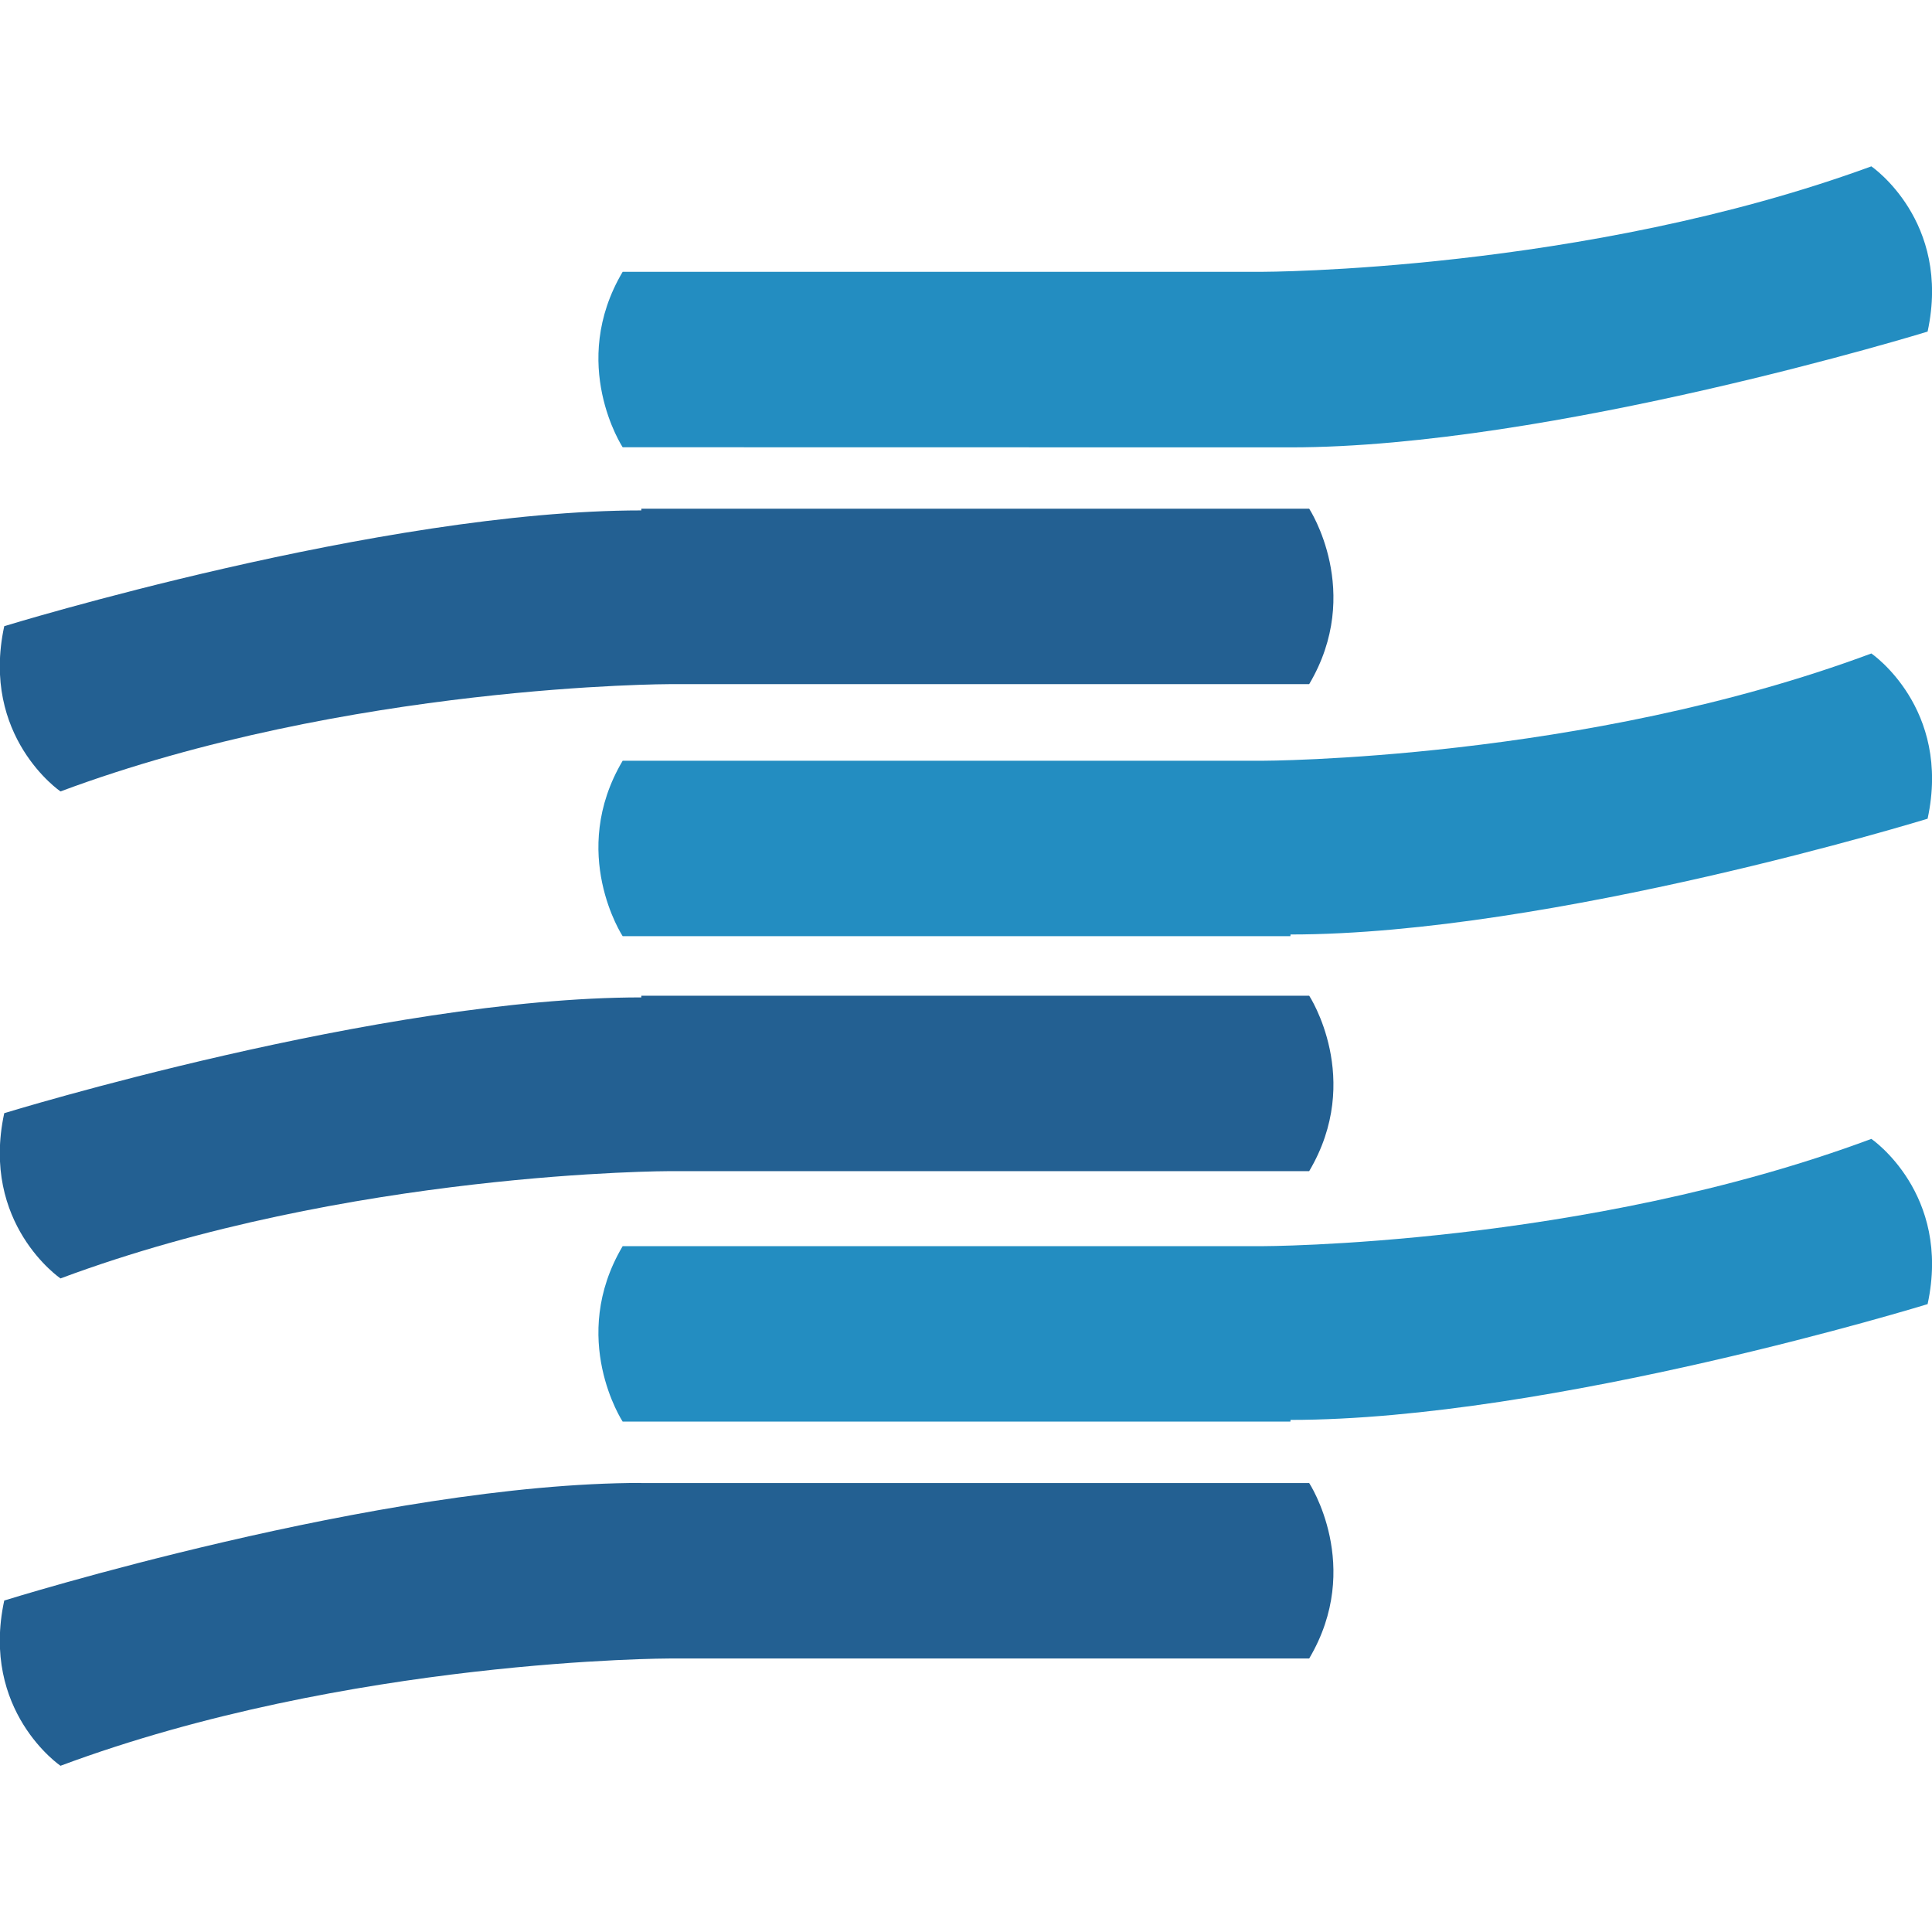<svg xmlns="http://www.w3.org/2000/svg" xmlns:xlink="http://www.w3.org/1999/xlink" viewBox="0 0 64 64" height="1em" width="1em">
  <g transform="matrix(4.016 0 0 4.016 -20.08 -82.247)">
    <g fill="#236092">
      <use xlink:href="#B"/>
      <use xlink:href="#B" y="4.017"/>
      <path d="M10.29 32.712c-2.15 0-5.255.97-5.255.97-.197.913.464 1.363.464 1.363 2.375-.885 5.03-.885 5.03-.885h5.27c.45-.76 0-1.447 0-1.447H10.29z"/>
    </g>
    <g fill="#238dc1">
      <use xlink:href="#C"/>
      <use xlink:href="#C" y="-4.004"/>
      <path d="M15.645 24.17c2.15 0 5.255-.955 5.255-.955.197-.913-.464-1.363-.464-1.363-2.375.87-5.03.87-5.03.87h-5.27c-.45.76 0 1.447 0 1.447z"/>
    </g>
  </g>
  <defs>
    <path id="B" d="M10.29 24.69c-2.15 0-5.255.955-5.255.955-.197.913.464 1.363.464 1.363 2.375-.885 5.03-.885 5.03-.885h5.27c.45-.76 0-1.447 0-1.447H10.29z"/>
    <path id="C" d="M15.645 32.192c2.15 0 5.255-.955 5.255-.955.197-.913-.464-1.363-.464-1.363-2.375.885-5.03.885-5.03.885h-5.27c-.45.76 0 1.447 0 1.447h5.508z"/>
  </defs>
</svg>
